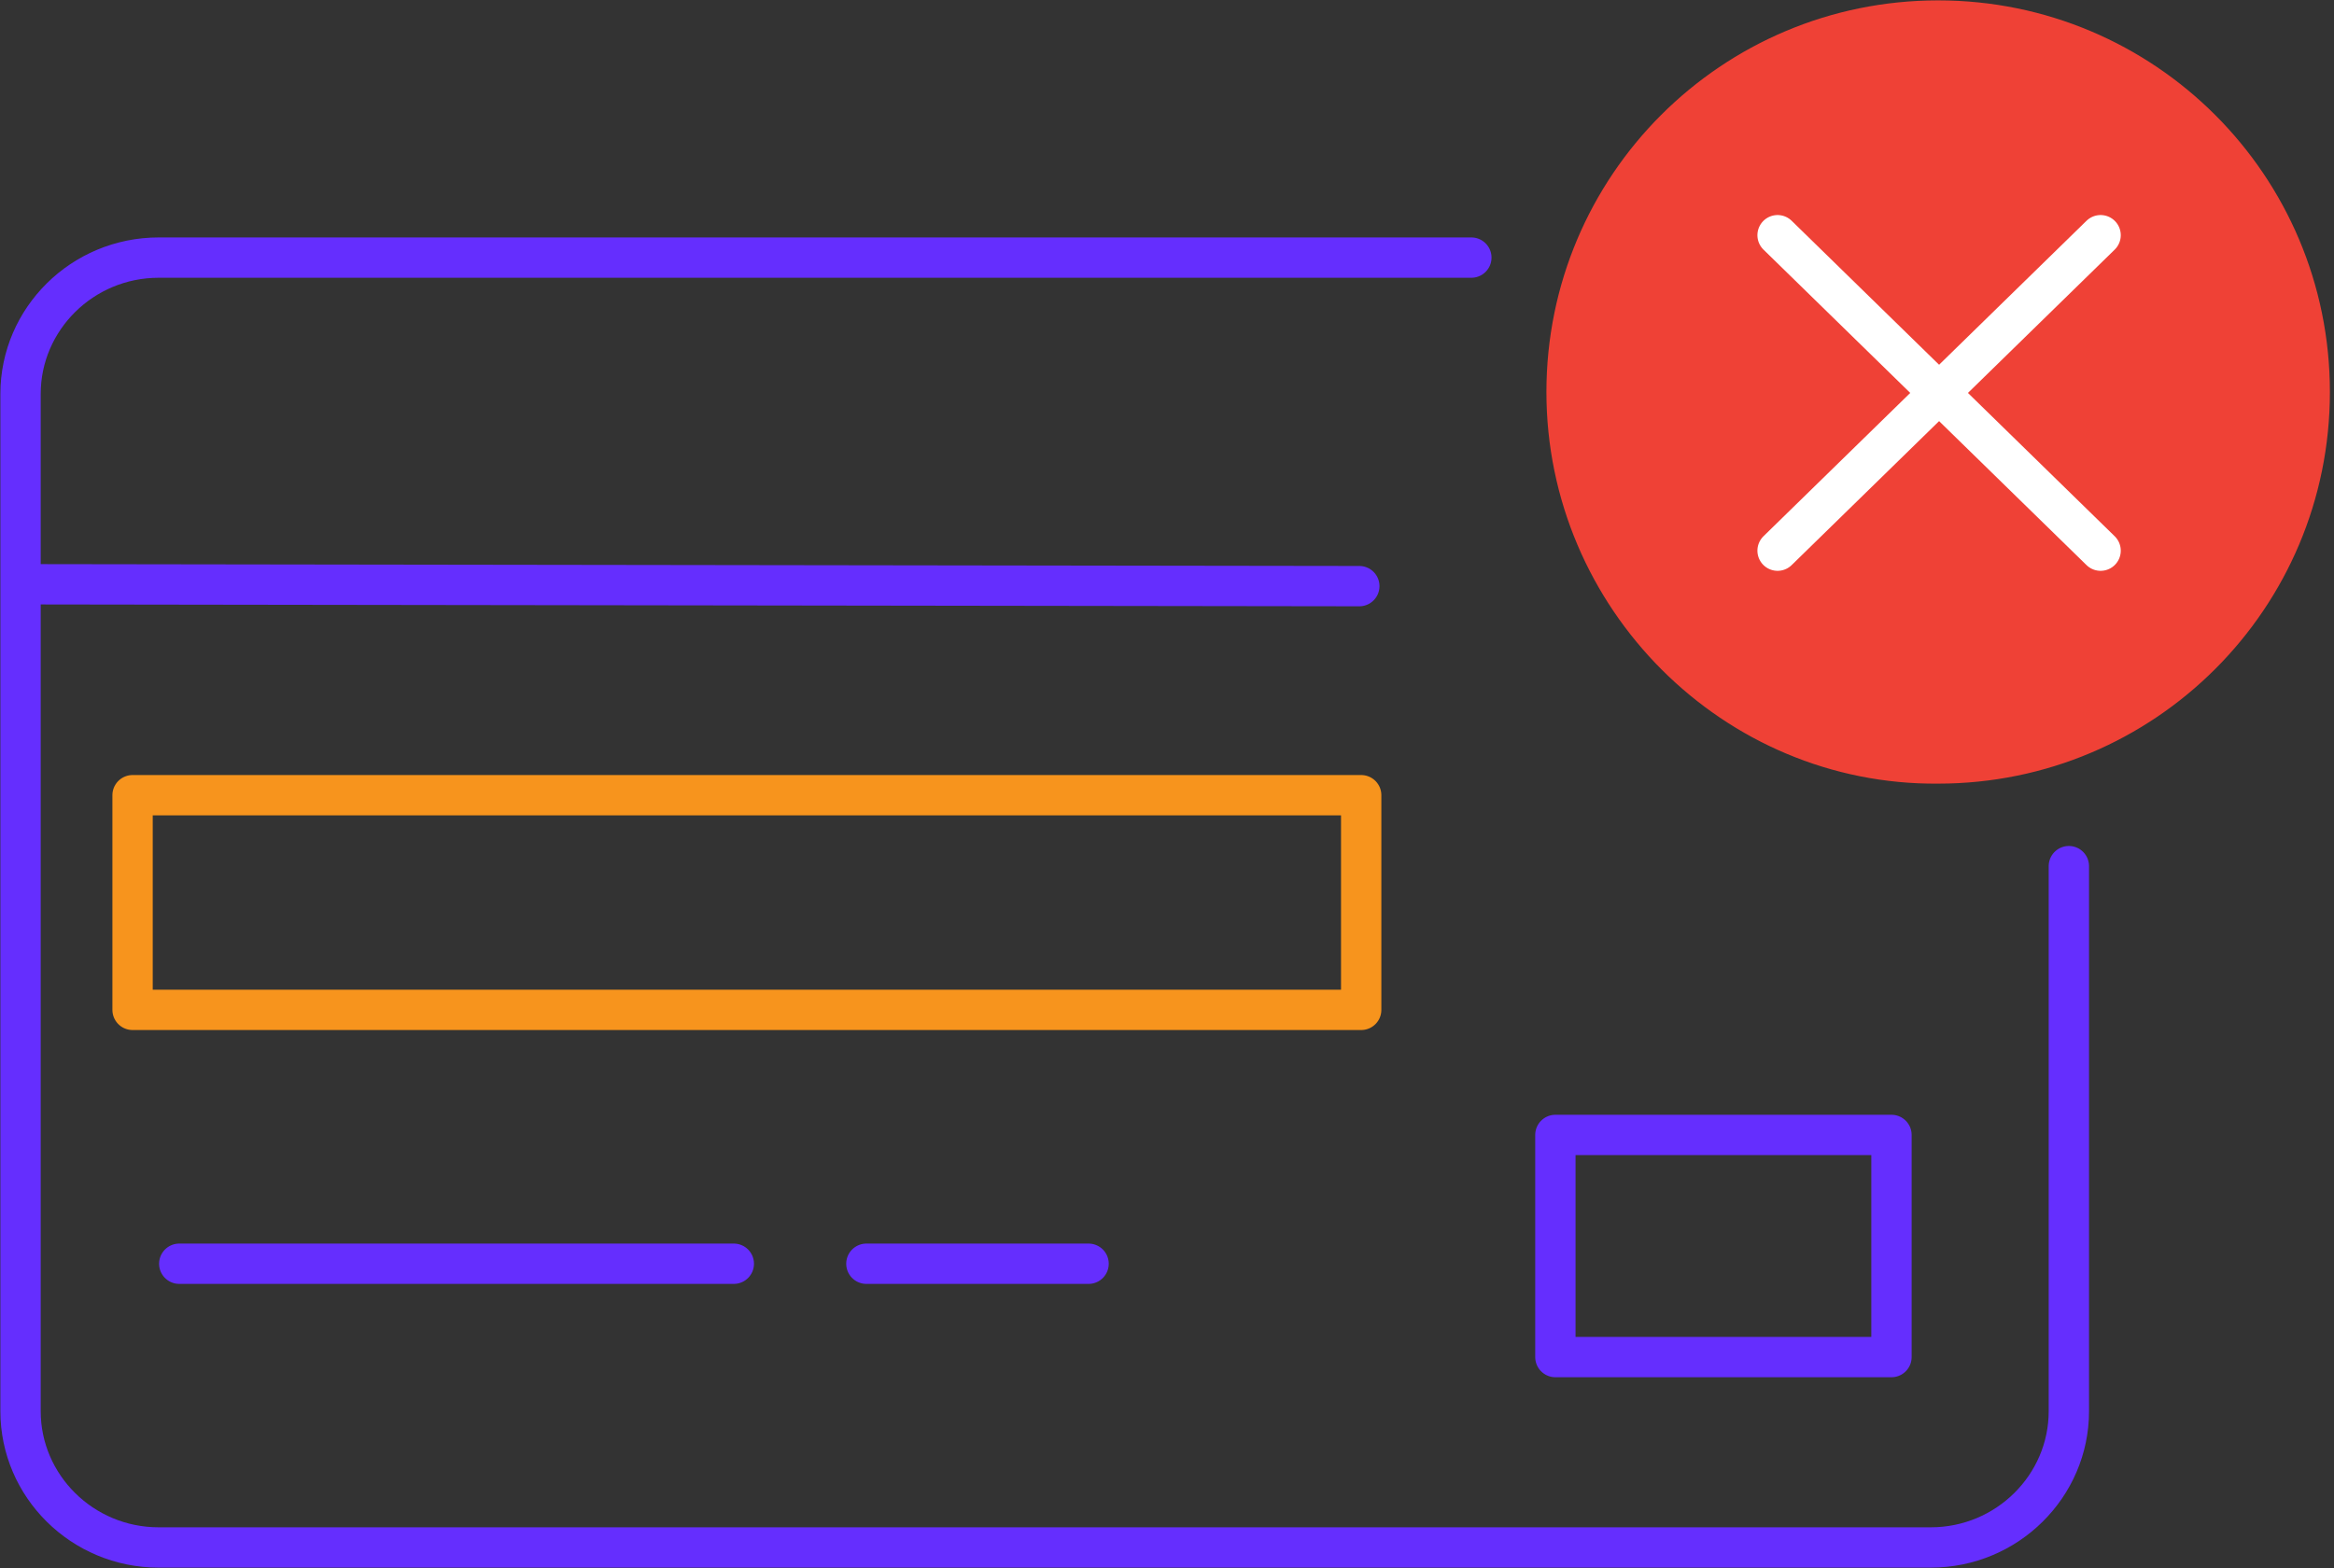 <svg width="125" height="84" viewBox="0 0 125 84" fill="none" xmlns="http://www.w3.org/2000/svg">
<rect x="0" y="0" width="125" height="84" fill="#333333" stroke="none"/>
<path d="M110.8 46.4V75.6C110.8 79.6 107.5 82.9 103.4 82.9H8.5C4.4 82.9 1.1 79.6 1.1 75.6V21.1C1.1 17.1 4.4 13.8 8.5 13.8H78.8" stroke="#652EFE" stroke-width="2.16" stroke-miterlimit="4.32" stroke-linecap="round" stroke-linejoin="round"/>
<path d="M1.3 31.3L72.8 31.4" stroke="#652EFE" stroke-width="2.16" stroke-miterlimit="4.32" stroke-linecap="round" stroke-linejoin="round"/>
<path d="M7.1 42.6H72.9V54.1H7.1V42.6Z" stroke="#F7941D" stroke-width="2.16" stroke-miterlimit="4.32" stroke-linecap="round" stroke-linejoin="round"/>
<path d="M83.9 21C83.9 10 92.8 1.1 103.8 1.1C114.8 1.1 123.7 10 123.7 21C123.7 32 114.8 40.9 103.8 40.9C92.9 41 83.9 32 83.9 21Z" fill="#EF4136" stroke="#EF4136" stroke-width="2.16" stroke-miterlimit="4.32" stroke-linecap="round" stroke-linejoin="round"/>
<path d="M95.2 12.6L112.5 29.5" stroke="white" stroke-width="2.16" stroke-miterlimit="4.32" stroke-linecap="round" stroke-linejoin="round"/>
<path d="M112.5 12.6L95.2 29.5" stroke="white" stroke-width="2.16" stroke-miterlimit="4.32" stroke-linecap="round" stroke-linejoin="round"/>
<path d="M83.3 60.8H101.3V72.7H83.3V60.8Z" stroke="#652EFE" stroke-width="2.16" stroke-miterlimit="4.32" stroke-linecap="round" stroke-linejoin="round"/>
<path d="M46.4 67.7H58.3" stroke="#652EFE" stroke-width="2.16" stroke-miterlimit="4.32" stroke-linecap="round" stroke-linejoin="round"/>
<path d="M9.6 67.7H39.3" stroke="#652EFE" stroke-width="2.16" stroke-miterlimit="4.32" stroke-linecap="round" stroke-linejoin="round"/>
</svg>
